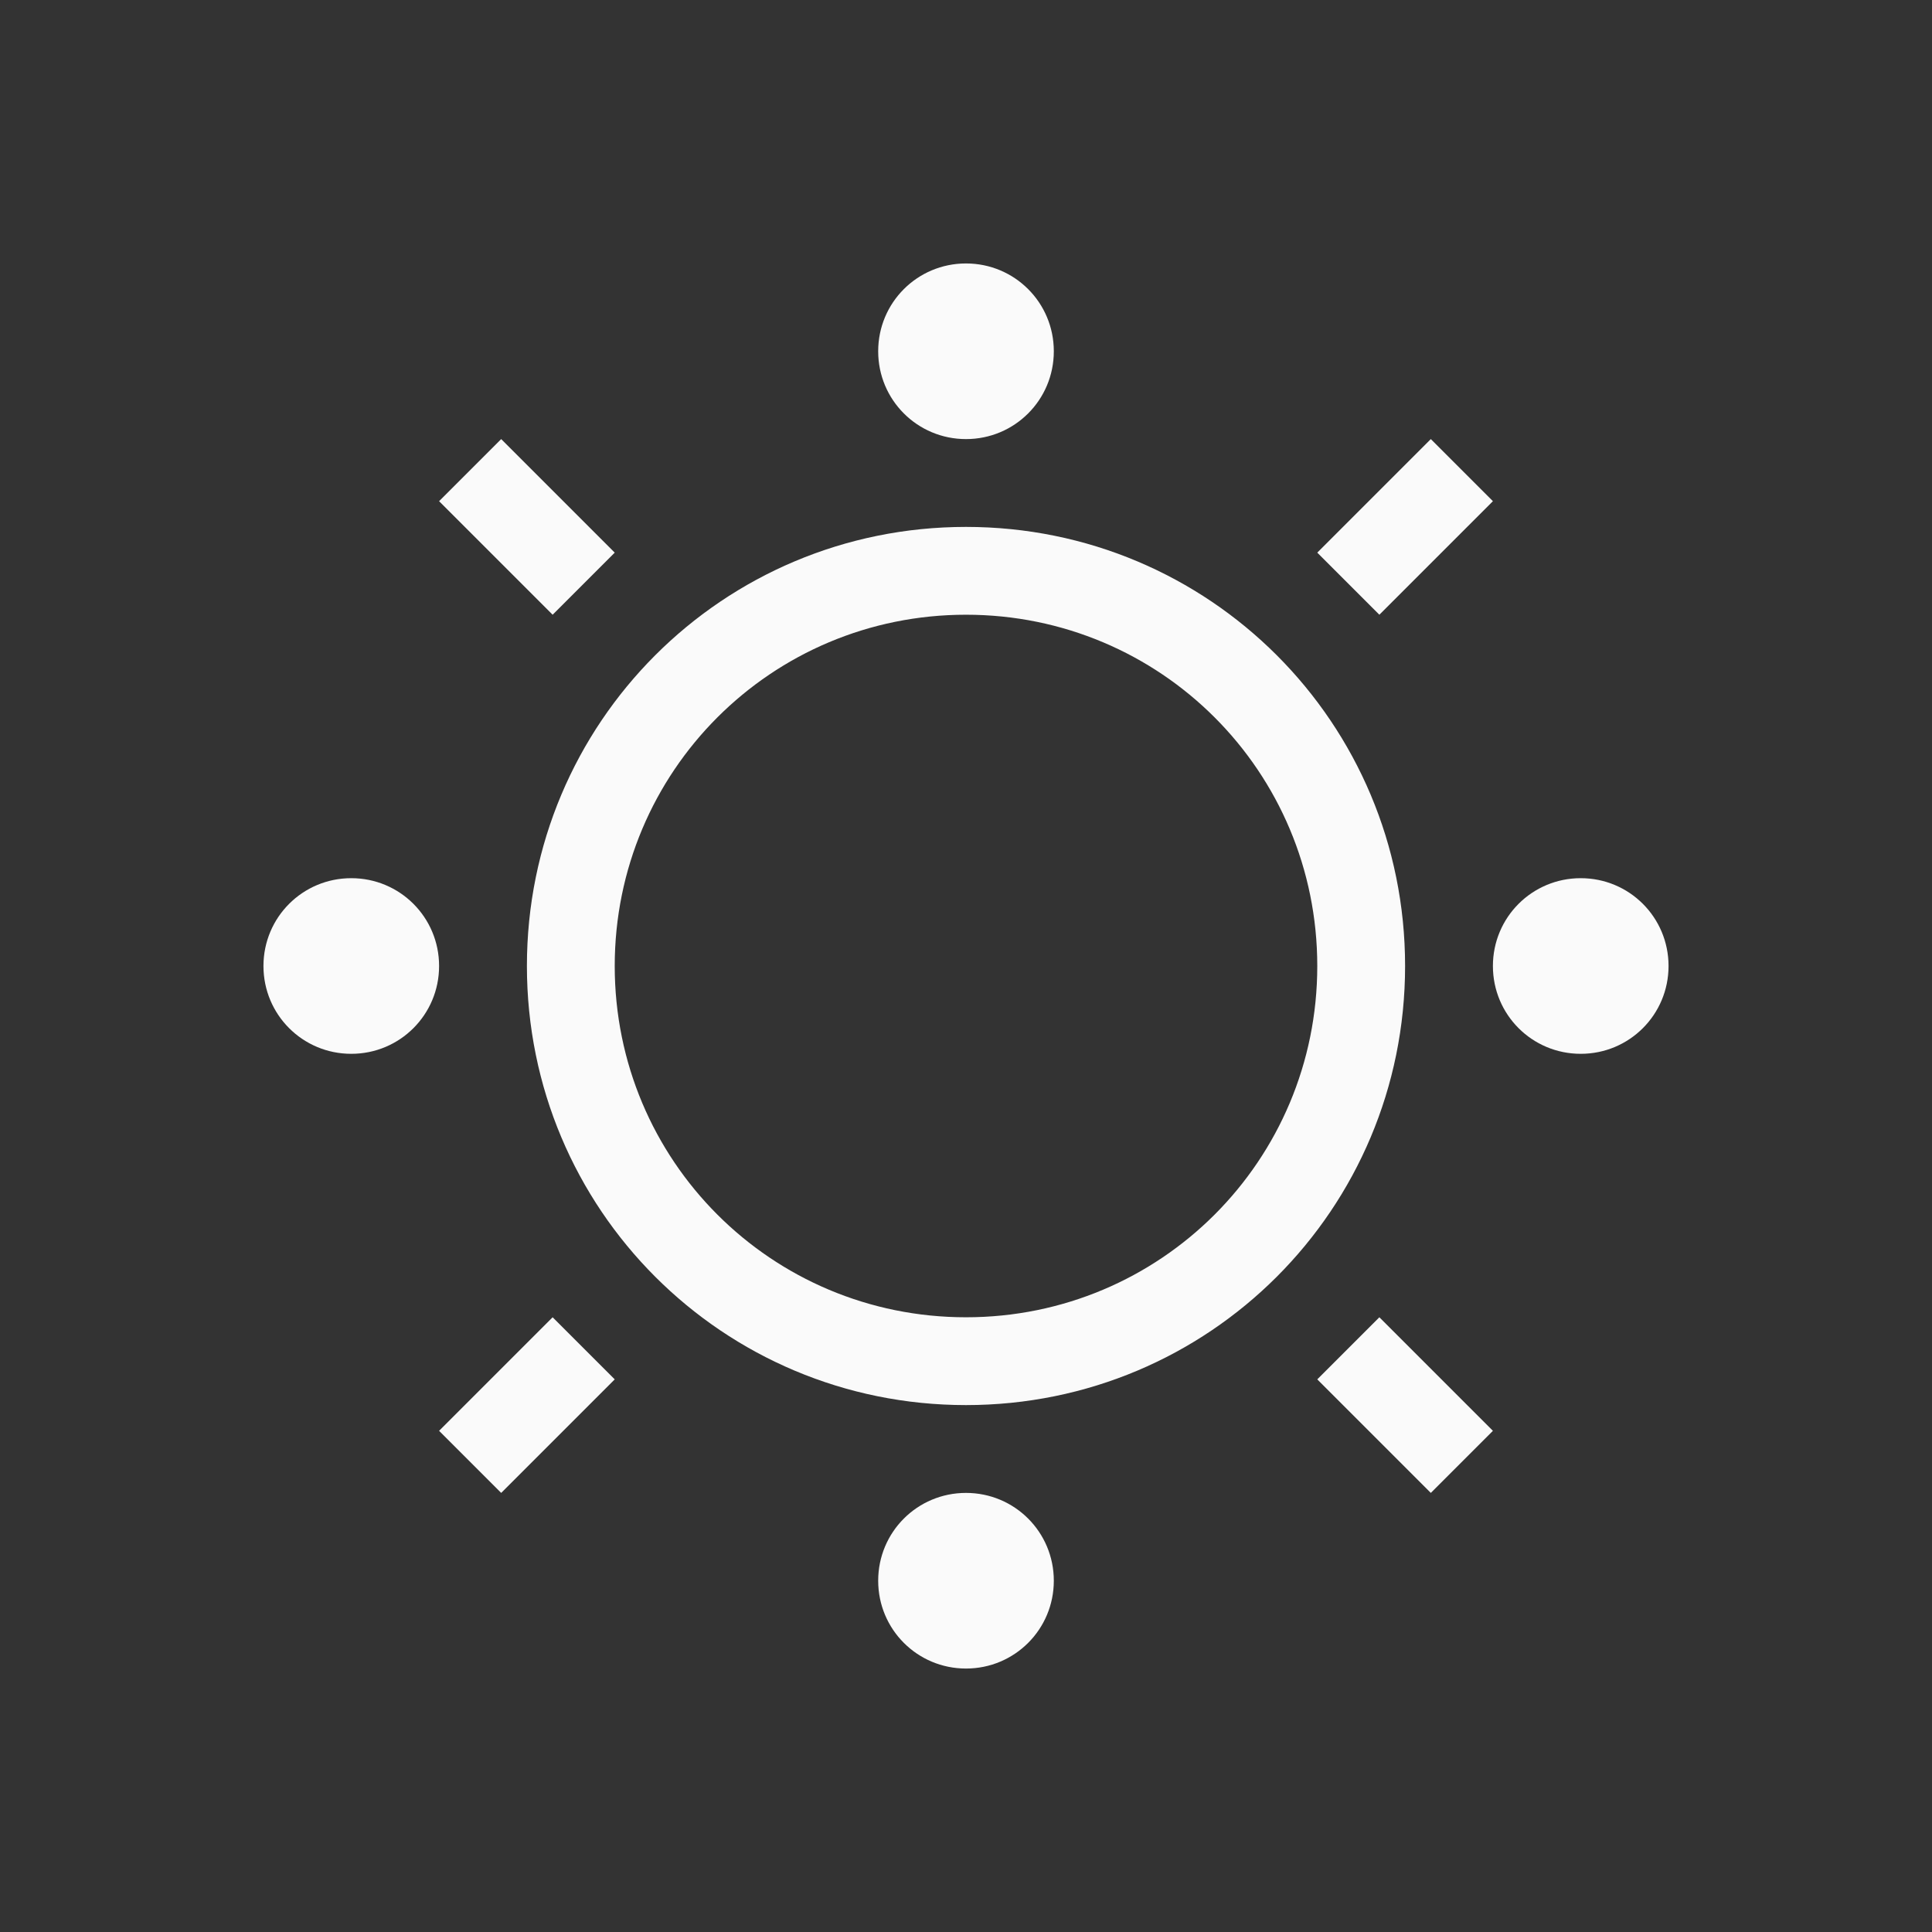 <svg xmlns="http://www.w3.org/2000/svg" viewBox="0 0 22 22">
  <rect x="0" y="0" width="22" height="22" fill="#333333" stroke="none"/>
  <defs id="defs3051">
    <style type="text/css" id="current-color-scheme">
      .ColorScheme-Text {
        color:#fafafa;
      }
      </style>
  </defs>
    <path 
        style="fill:currentColor;fill-opacity:1;stroke:none" 
        d="M 11 3 C 10.446 3 10 3.446 10 4 C 10 4.554 10.446 5 11 5 C 11.554 5 12 4.554 12 4 C 12 3.446 11.554 3 11 3 z M 5.707 5 L 5 5.707 L 6.293 7 L 7 6.293 L 5.707 5 z M 16.293 5 L 15 6.293 L 15.707 7 L 17 5.707 L 16.293 5 z M 11 6 C 8.23 6 6 8.23 6 11 C 6 13.77 8.23 16 11 16 C 13.77 16 16 13.77 16 11 C 16 8.23 13.77 6 11 6 z M 11 7 C 13.216 7 15 8.784 15 11 C 15 13.216 13.216 15 11 15 C 8.784 15 7 13.216 7 11 C 7 8.784 8.784 7 11 7 z M 4 10 C 3.446 10 3 10.446 3 11 C 3 11.554 3.446 12 4 12 C 4.554 12 5 11.554 5 11 C 5 10.446 4.554 10 4 10 z M 18 10 C 17.446 10 17 10.446 17 11 C 17 11.554 17.446 12 18 12 C 18.554 12 19 11.554 19 11 C 19 10.446 18.554 10 18 10 z M 6.293 15 L 5 16.293 L 5.707 17 L 7 15.707 L 6.293 15 z M 15.707 15 L 15 15.707 L 16.293 17 L 17 16.293 L 15.707 15 z M 11 17 C 10.446 17 10 17.446 10 18 C 10 18.554 10.446 19 11 19 C 11.554 19 12 18.554 12 18 C 12 17.446 11.554 17 11 17 z " 
        id="rect4148" 
        class="ColorScheme-Text"
     />
</svg>
